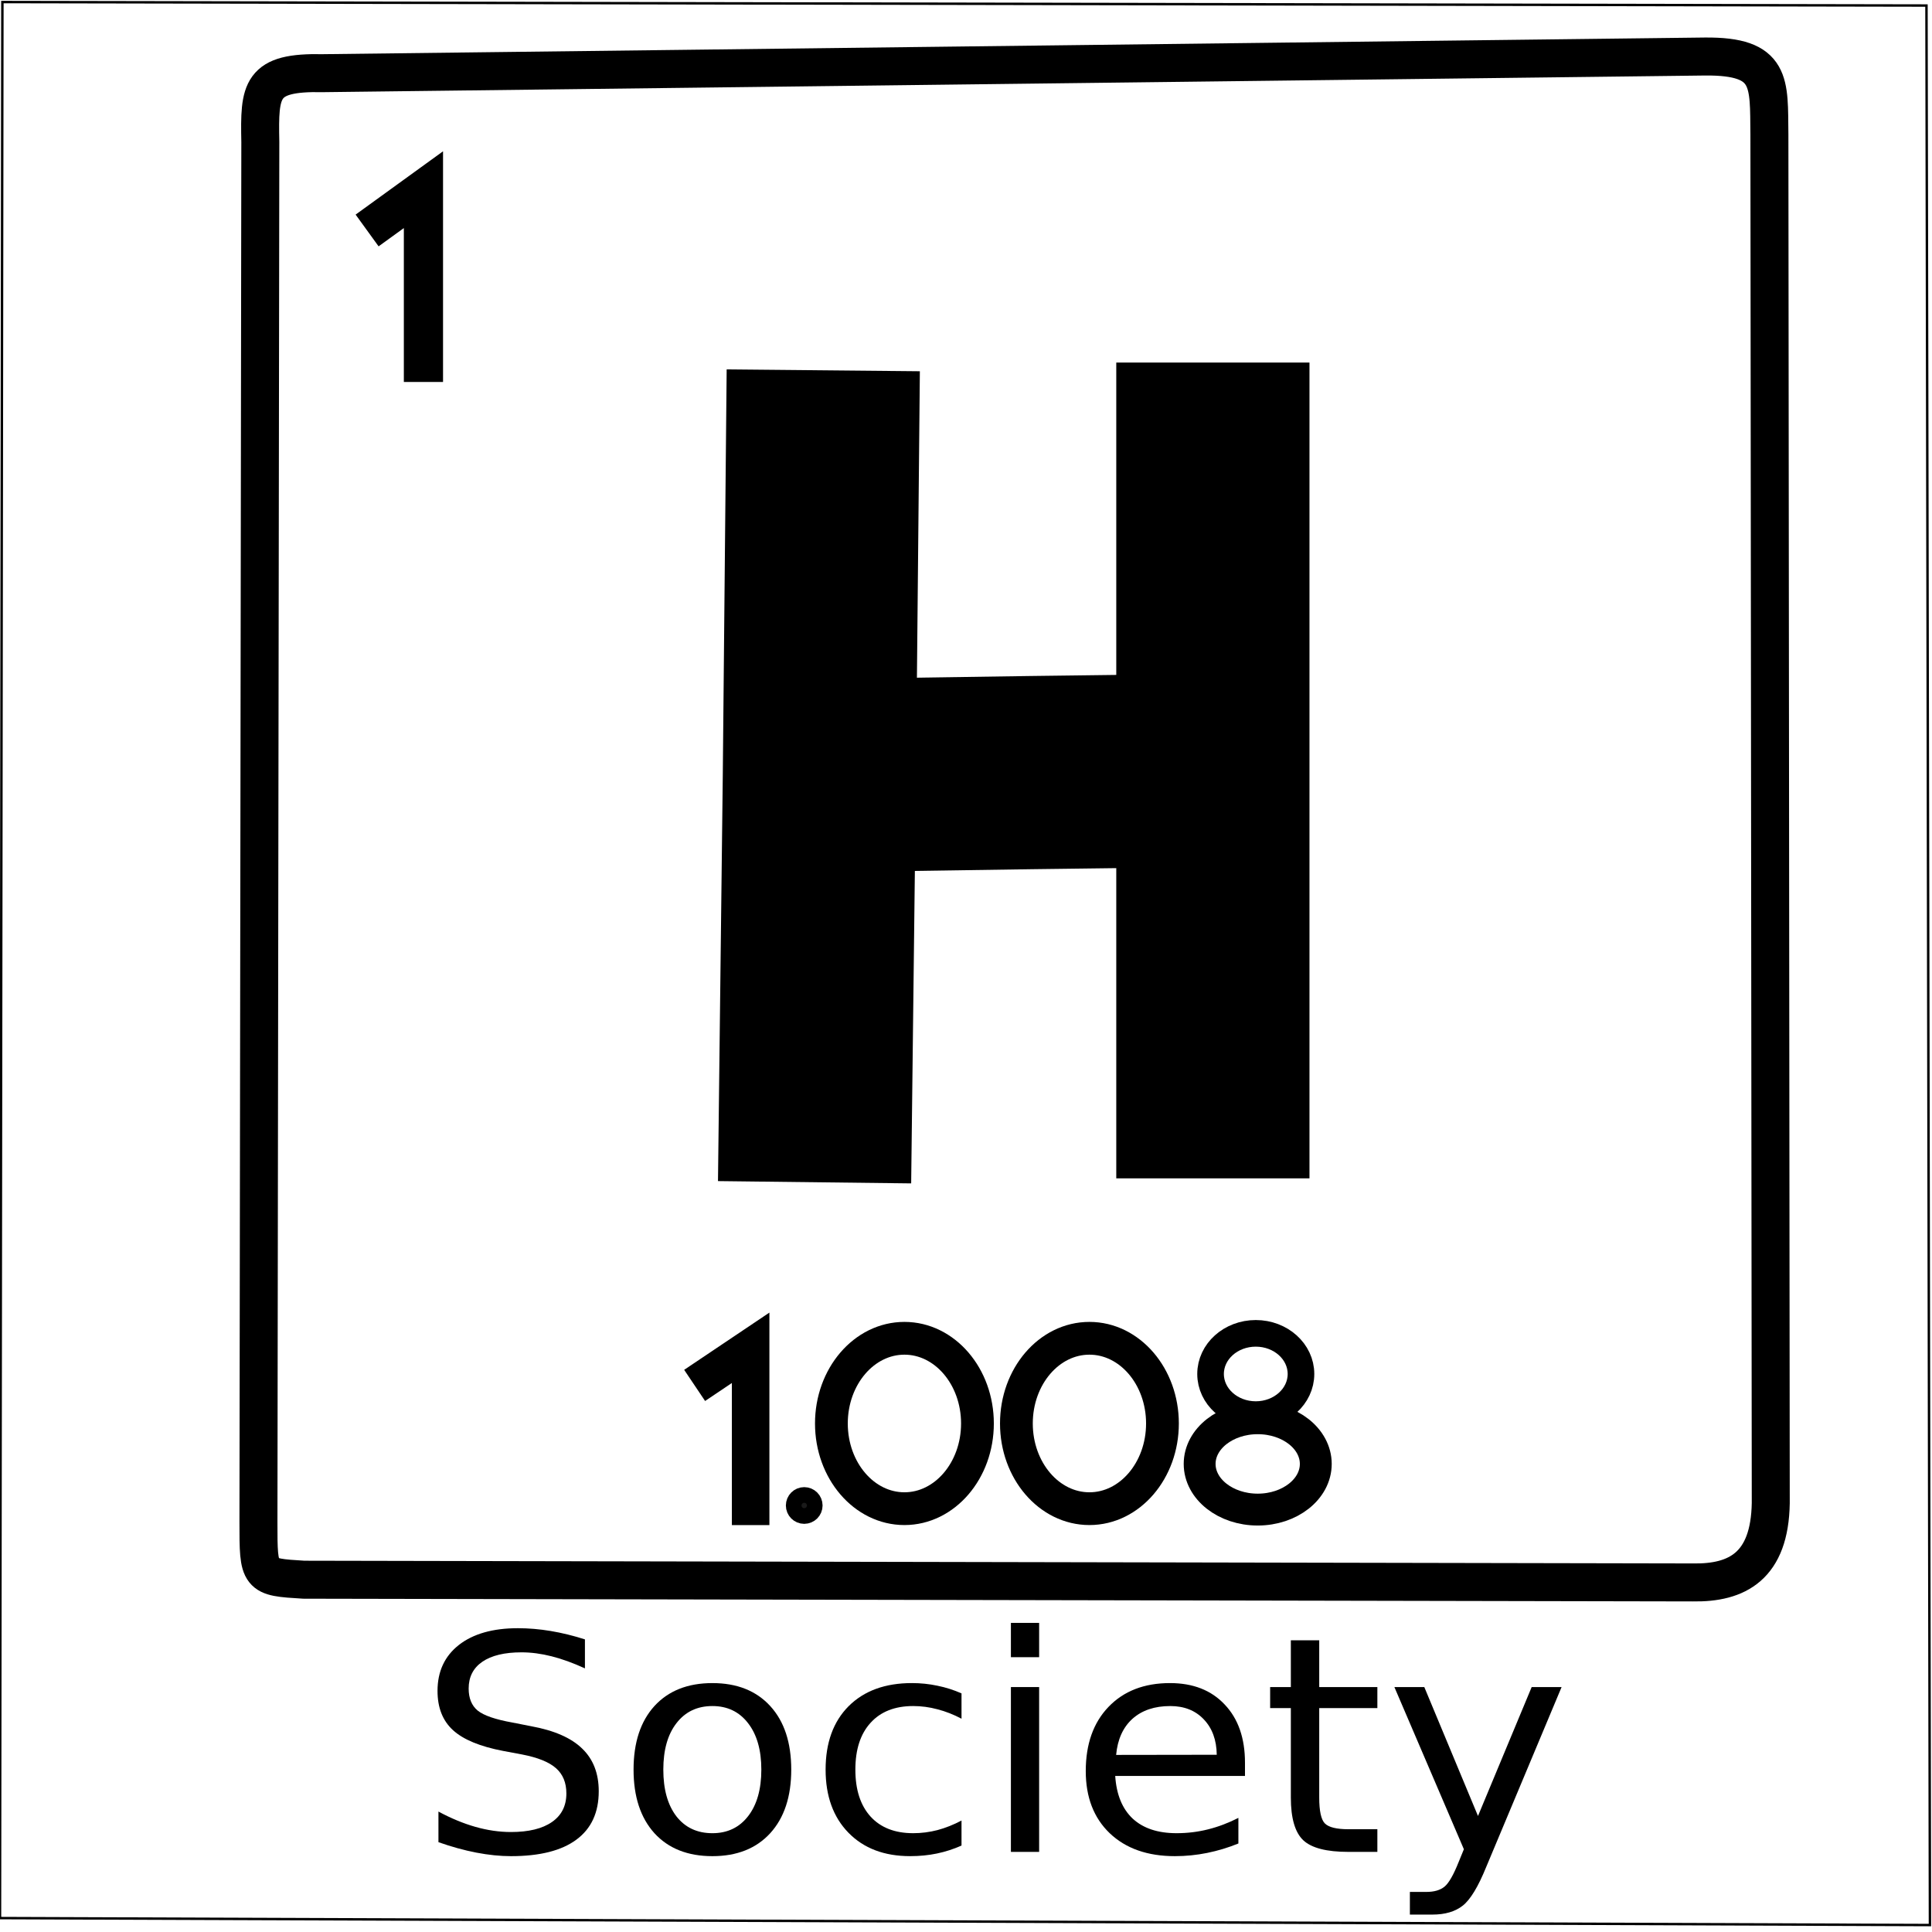 <?xml version="1.0" encoding="UTF-8" standalone="no"?>
<svg
   xmlns:dc="http://purl.org/dc/elements/1.1/"
   xmlns:cc="http://creativecommons.org/ns#"
   xmlns:rdf="http://www.w3.org/1999/02/22-rdf-syntax-ns#"
   xmlns:svg="http://www.w3.org/2000/svg"
   xmlns="http://www.w3.org/2000/svg"
   xmlns:sodipodi="http://sodipodi.sourceforge.net/DTD/sodipodi-0.dtd"
   xmlns:inkscape="http://www.inkscape.org/namespaces/inkscape"
   width="210mm"
   height="210mm"
   viewBox="0 0 210 210"
   version="1.1"
   id="svg8"
   sodipodi:docname="h_society.svg"
   inkscape:version="0.92pre2 r">
  <defs
     id="defs2">
    <filter
       inkscape:collect="always"
       style="color-interpolation-filters:sRGB"
       id="filter4494"
       x="-0.048"
       width="1.096"
       y="-0.048"
       height="1.096">
      <feGaussianBlur
         inkscape:collect="always"
         stdDeviation="4.188"
         id="feGaussianBlur4496" />
    </filter>
  </defs>
  <sodipodi:namedview
     id="base"
     pagecolor="#ffffff"
     bordercolor="#666666"
     borderopacity="1.0"
     inkscape:pageopacity="0.0"
     inkscape:pageshadow="2"
     inkscape:zoom="3.544551"
     inkscape:cx="378.65563"
     inkscape:cy="188.05095"
     inkscape:document-units="mm"
     inkscape:current-layer="layer1"
     showgrid="true"
     showborder="true"
     inkscape:window-width="1366"
     inkscape:window-height="704"
     inkscape:window-x="1366"
     inkscape:window-y="27"
     inkscape:window-maximized="1">
    <inkscape:grid
       type="xygrid"
       id="grid4591" />
  </sodipodi:namedview>
  <g
     inkscape:label="Layer 1"
     inkscape:groupmode="layer"
     id="layer1"
     transform="translate(0,-87)">
    <path
       style="fill:none;stroke:#000000;stroke-width:0.265;stroke-linecap:butt;stroke-linejoin:miter;stroke-opacity:1;filter:url(#filter4494);stroke-miterlimit:4;stroke-dasharray:none;stroke-dashoffset:0"
       d="M 0.26,87.223 209.399,87.601 209.777,296.244 0,295.488 Z"
       id="path4480"
       inkscape:connector-curvature="0" />
    <g
       id="g4566"
       transform="translate(0,-13.758)">
      <path
         sodipodi:nodetypes="ccccccccc"
         inkscape:connector-curvature="0"
         id="path4498"
         d="m 28.296,116.183 c -0.114,-5.691 0,-7.62 6.799,-7.471 L 185.318,106.901 c 7.371,-0.068 6.937,2.835 7.008,8.479 l 0.148,148.763 c -0.117,6.85 -3.639,8.702 -8.479,8.618 L 33.025,272.465 c -4.933,-0.297 -4.933,-0.297 -4.933,-6.267 z"
         style="fill:none;stroke:#000000;stroke-width:4.129;stroke-linecap:butt;stroke-linejoin:round;stroke-miterlimit:1.5;stroke-dasharray:none;stroke-opacity:1;paint-order:stroke markers fill" />
    </g>
    <g
       aria-label="Society"
       transform="matrix(0.197,0,0,0.189,32.101,105.693)"
       style="font-style:normal;font-weight:normal;font-size:40px;line-height:25px;font-family:sans-serif;letter-spacing:0px;word-spacing:0px;fill:#000000;fill-opacity:1;stroke:none;stroke-width:1px;stroke-linecap:butt;stroke-linejoin:miter;stroke-opacity:1"
       id="flowRoot4526">
      <path
         d="m 159.79,843.92 v 16.673 q -9.733,-4.655 -18.366,-6.94 -8.633,-2.285 -16.673,-2.285 -13.965,0 -21.582,5.417 -7.533,5.417 -7.533,15.404 0,8.379 4.993,12.695 5.078,4.232 19.128,6.855 l 10.326,2.116 q 19.128,3.639 28.184,12.865 9.141,9.141 9.141,24.544 0,18.366 -12.357,27.845 -12.272,9.479 -36.055,9.479 -8.971,0 -19.128,-2.031 -10.072,-2.031 -20.905,-6.009 v -17.604 q 10.41,5.84 20.397,8.802 9.987,2.962 19.635,2.962 14.642,0 22.598,-5.755 7.956,-5.755 7.956,-16.419 0,-9.31 -5.755,-14.557 -5.671,-5.247 -18.704,-7.871 l -10.41,-2.031 q -19.128,-3.809 -27.676,-11.934 -8.548,-8.125 -8.548,-22.598 0,-16.758 11.764,-26.406 11.849,-9.648 32.585,-9.648 8.887,0 18.112,1.608 9.225,1.608 18.874,4.824 z"
         style="font-size:173.333px"
         id="path4622"
         inkscape:connector-curvature="0" />
      <path
         d="m 230.122,882.26 q -12.526,0 -19.805,9.818 -7.279,9.733 -7.279,26.745 0,17.012 7.194,26.829 7.279,9.733 19.889,9.733 12.441,0 19.72,-9.818 7.279,-9.818 7.279,-26.745 0,-16.842 -7.279,-26.66 -7.279,-9.902 -19.72,-9.902 z m 0,-13.203 q 20.312,0 31.908,13.203 11.595,13.203 11.595,36.562 0,23.275 -11.595,36.562 -11.595,13.203 -31.908,13.203 -20.397,0 -31.992,-13.203 -11.51,-13.288 -11.51,-36.562 0,-23.359 11.51,-36.562 11.595,-13.203 31.992,-13.203 z"
         style="font-size:173.333px"
         id="path4624"
         inkscape:connector-curvature="0" />
      <path
         d="m 367.57,874.981 v 14.557 q -6.602,-3.639 -13.288,-5.417 -6.602,-1.862 -13.372,-1.862 -15.15,0 -23.529,9.648 -8.379,9.564 -8.379,26.914 0,17.35 8.379,26.999 8.379,9.564 23.529,9.564 6.771,0 13.372,-1.777 6.686,-1.862 13.288,-5.501 v 14.388 q -6.517,3.047 -13.542,4.57 -6.94,1.523 -14.811,1.523 -21.413,0 -34.023,-13.457 -12.611,-13.457 -12.611,-36.309 0,-23.19 12.695,-36.478 12.78,-13.288 34.954,-13.288 7.194,0 14.049,1.523 6.855,1.439 13.288,4.401 z"
         style="font-size:173.333px"
         id="path4626"
         inkscape:connector-curvature="0" />
      <path
         d="m 394.822,871.342 h 15.573 v 94.792 h -15.573 z m 0,-36.901 h 15.573 v 19.72 h -15.573 z"
         style="font-size:173.333px"
         id="path4628"
         inkscape:connector-curvature="0" />
      <path
         d="m 523.976,914.844 v 7.617 h -71.602 q 1.016,16.081 9.648,24.544 8.717,8.379 24.206,8.379 8.971,0 17.35,-2.201 8.464,-2.201 16.758,-6.602 v 14.727 q -8.379,3.555 -17.181,5.417 -8.802,1.862 -17.858,1.862 -22.682,0 -35.97,-13.203 -13.203,-13.203 -13.203,-35.716 0,-23.275 12.526,-36.901 12.611,-13.711 33.939,-13.711 19.128,0 30.215,12.357 11.172,12.272 11.172,33.431 z m -15.573,-4.57 q -0.169,-12.78 -7.194,-20.397 -6.94,-7.617 -18.451,-7.617 -13.034,0 -20.905,7.363 -7.786,7.363 -8.971,20.736 z"
         style="font-size:173.333px"
         id="path4630"
         inkscape:connector-curvature="0" />
      <path
         d="m 564.939,844.428 v 26.914 h 32.077 v 12.103 h -32.077 v 51.458 q 0,11.595 3.132,14.896 3.216,3.301 12.949,3.301 h 15.996 v 13.034 h -15.996 q -18.027,0 -24.883,-6.686 -6.855,-6.771 -6.855,-24.544 V 883.445 H 537.856 V 871.342 h 11.426 v -26.914 z"
         style="font-size:173.333px"
         id="path4632"
         inkscape:connector-curvature="0" />
      <path
         d="m 657.023,974.936 q -6.602,16.927 -12.865,22.09 -6.263,5.163 -16.758,5.163 h -12.441 v -13.034 h 9.141 q 6.432,0 9.987,-3.047 3.555,-3.047 7.871,-14.388 l 2.793,-7.109 -38.34,-93.268 h 16.504 l 29.622,74.141 29.622,-74.141 h 16.504 z"
         style="font-size:173.333px"
         id="path4634"
         inkscape:connector-curvature="0" />
    </g>
    <path
       style="fill:none;stroke:#000000;stroke-width:4.26;stroke-linecap:butt;stroke-linejoin:miter;stroke-miterlimit:4;stroke-dasharray:none;stroke-opacity:1"
       d="m 39.903,112.052 6.123,-4.434 v 20.902"
       id="path4568"
       inkscape:connector-curvature="0"
       sodipodi:nodetypes="ccc" />
    <g
       id="g4579">
      <path
         sodipodi:nodetypes="csc"
         inkscape:connector-curvature="0"
         id="path4570"
         d="m 89.485,127.253 -0.422,44.126 -0.522,44.126"
         style="fill:none;stroke:#000000;stroke-width:21;stroke-linecap:butt;stroke-linejoin:miter;stroke-miterlimit:4;stroke-dasharray:none;stroke-opacity:1" />
      <path
         sodipodi:nodetypes="ccc"
         inkscape:connector-curvature="0"
         id="path4572"
         d="m 131.834,126.408 v 44.337 44.337"
         style="fill:none;stroke:#000000;stroke-width:21;stroke-linecap:butt;stroke-linejoin:miter;stroke-miterlimit:4;stroke-dasharray:none;stroke-opacity:1" />
      <path
         sodipodi:nodetypes="cc"
         inkscape:connector-curvature="0"
         id="path4574"
         d="m 131.834,170.745 c -30.481,0.32 -44.271,0.633 -44.271,0.633"
         style="fill:none;stroke:#000000;stroke-width:21;stroke-linecap:butt;stroke-linejoin:miter;stroke-miterlimit:4;stroke-dasharray:none;stroke-opacity:1" />
    </g>
    <path
       sodipodi:nodetypes="ccc"
       inkscape:connector-curvature="0"
       id="path4581"
       d="M 75.503,237.588 81.591,233.5 v 19.27"
       style="fill:none;stroke:#000000;stroke-width:4.079;stroke-linecap:butt;stroke-linejoin:miter;stroke-miterlimit:4;stroke-dasharray:none;stroke-opacity:1" />
    <ellipse
       style="fill:none;fill-opacity:1;fill-rule:nonzero;stroke:#000000;stroke-width:2.893;stroke-linecap:round;stroke-linejoin:round;stroke-miterlimit:4;stroke-dasharray:none;stroke-dashoffset:0;stroke-opacity:1;paint-order:stroke markers fill"
       id="path4608"
       cx="136.497"
       cy="236.345"
       rx="4.914"
       ry="4.416" />
    <ellipse
       ry="4.964"
       rx="6.312"
       cy="246.122"
       cx="136.708"
       id="ellipse4610"
       style="fill:none;fill-opacity:1;fill-rule:nonzero;stroke:#000000;stroke-width:3.464;stroke-linecap:round;stroke-linejoin:round;stroke-miterlimit:4;stroke-dasharray:none;stroke-dashoffset:0;stroke-opacity:1;paint-order:stroke markers fill" />
    <ellipse
       style="fill:none;fill-opacity:1;fill-rule:nonzero;stroke:#000000;stroke-width:3.562;stroke-linecap:round;stroke-linejoin:round;stroke-miterlimit:4;stroke-dasharray:none;stroke-dashoffset:0;stroke-opacity:1;paint-order:stroke markers fill"
       id="path4612"
       cx="118.416"
       cy="241.726"
       rx="7.938"
       ry="9.26" />
    <ellipse
       ry="9.26"
       rx="7.938"
       cy="241.726"
       cx="98.307"
       id="ellipse4614"
       style="fill:none;fill-opacity:1;fill-rule:nonzero;stroke:#000000;stroke-width:3.562;stroke-linecap:round;stroke-linejoin:round;stroke-miterlimit:4;stroke-dasharray:none;stroke-dashoffset:0;stroke-opacity:1;paint-order:stroke markers fill" />
    <circle
       style="fill:#000000;fill-opacity:0.897;fill-rule:nonzero;stroke:#000000;stroke-width:2.29;stroke-linecap:round;stroke-linejoin:round;stroke-miterlimit:4;stroke-dasharray:none;stroke-dashoffset:0;stroke-opacity:1;paint-order:stroke markers fill"
       id="path4620"
       cx="87.416"
       cy="250.64"
       r="0.85" />
  </g>
</svg>

